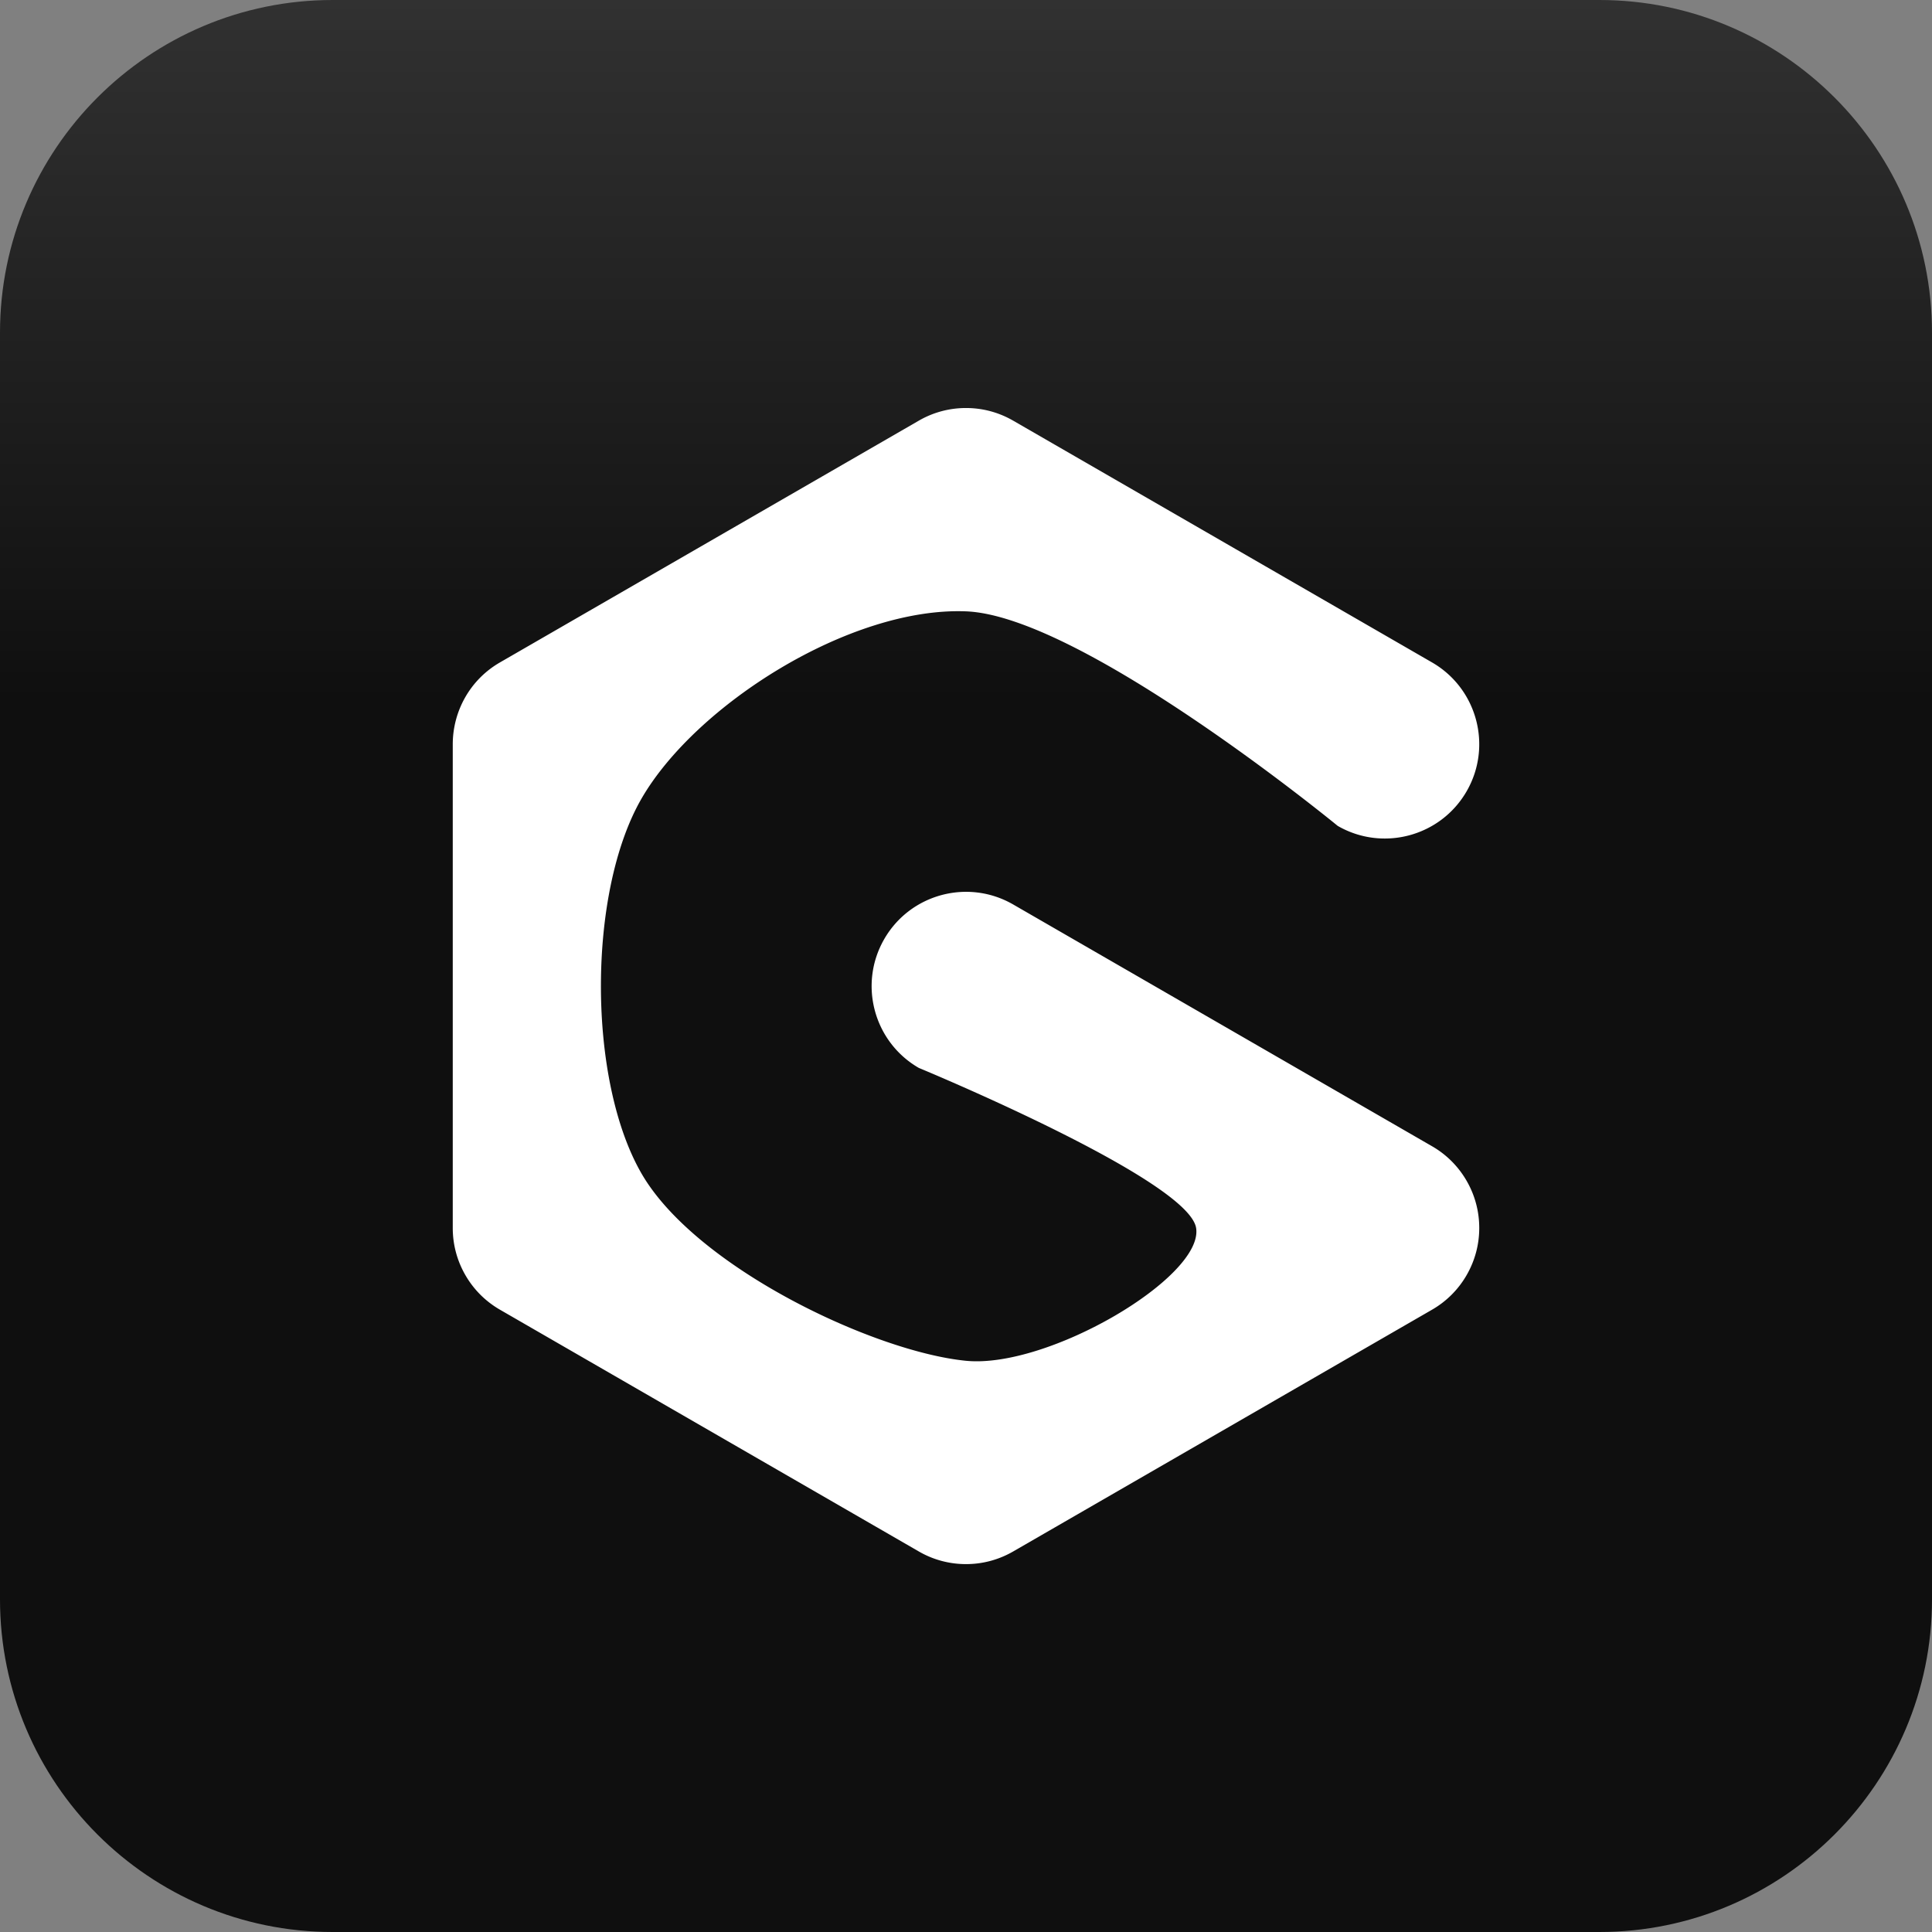 <svg xmlns="http://www.w3.org/2000/svg" width="100%" height="100%" viewBox="0 0 389 389" fill-rule="evenodd" stroke-linejoin="round" stroke-miterlimit="2" xmlns:v="https://vecta.io/nano"><rect x="0" y="0" width="389" height="389" fill="#808080" stroke="none"/><clipPath id="A"><path d="M0 0h389v389H0z"/></clipPath><g clip-path="url(#A)"><path d="M389 66.978v255.044C389 358.988 358.988 389 322.022 389H66.978C30.012 389 0 358.988 0 322.022V66.978C0 30.012 30.012 0 66.978 0h255.044C358.988 0 389 30.012 389 66.978z" fill="url(#B)"/><path d="M91.161 149.885c-.01-6.579 3.399-12.985 9.502-16.508l84.339-48.68a18.9 18.9 0 0 1 9.498-2.544c3.229-.004 6.502.815 9.498 2.544l84.339 48.68c9.082 5.243 12.2 16.872 6.957 25.954s-16.871 12.2-25.953 6.958c0 0-51.478-42.284-74.841-43.198s-54.449 18.849-65.339 37.713-10.89 56.606 0 75.47 46.727 35.885 65.339 37.714c16.59 1.63 47.914-16.915 46.331-26.742s-55.829-32.225-55.829-32.225c-9.082-5.242-12.2-16.871-6.958-25.954s16.872-12.199 25.954-6.957l84.339 48.68c1.424.819 2.751 1.829 3.939 3.018s2.199 2.515 3.019 3.939c1.729 2.996 2.548 6.269 2.544 9.499.004 3.229-.815 6.502-2.544 9.498-.82 1.424-1.83 2.751-3.019 3.939s-2.515 2.199-3.939 3.018l-84.339 48.68c-2.996 1.729-6.269 2.549-9.498 2.545a18.9 18.9 0 0 1-9.498-2.545l-84.298-48.656-.041-.024c-2.997-1.73-5.344-4.155-6.956-6.954a18.9 18.9 0 0 1-2.546-9.501v-97.361z" fill="#fff"/></g><defs><linearGradient id="B" x1="194.5" y1="-33.507" x2="194.5" y2="141.493" gradientUnits="userSpaceOnUse"><stop offset="0" stop-color="#393939"/><stop offset="1" stop-color="#0f0f0f"/></linearGradient></defs></svg>